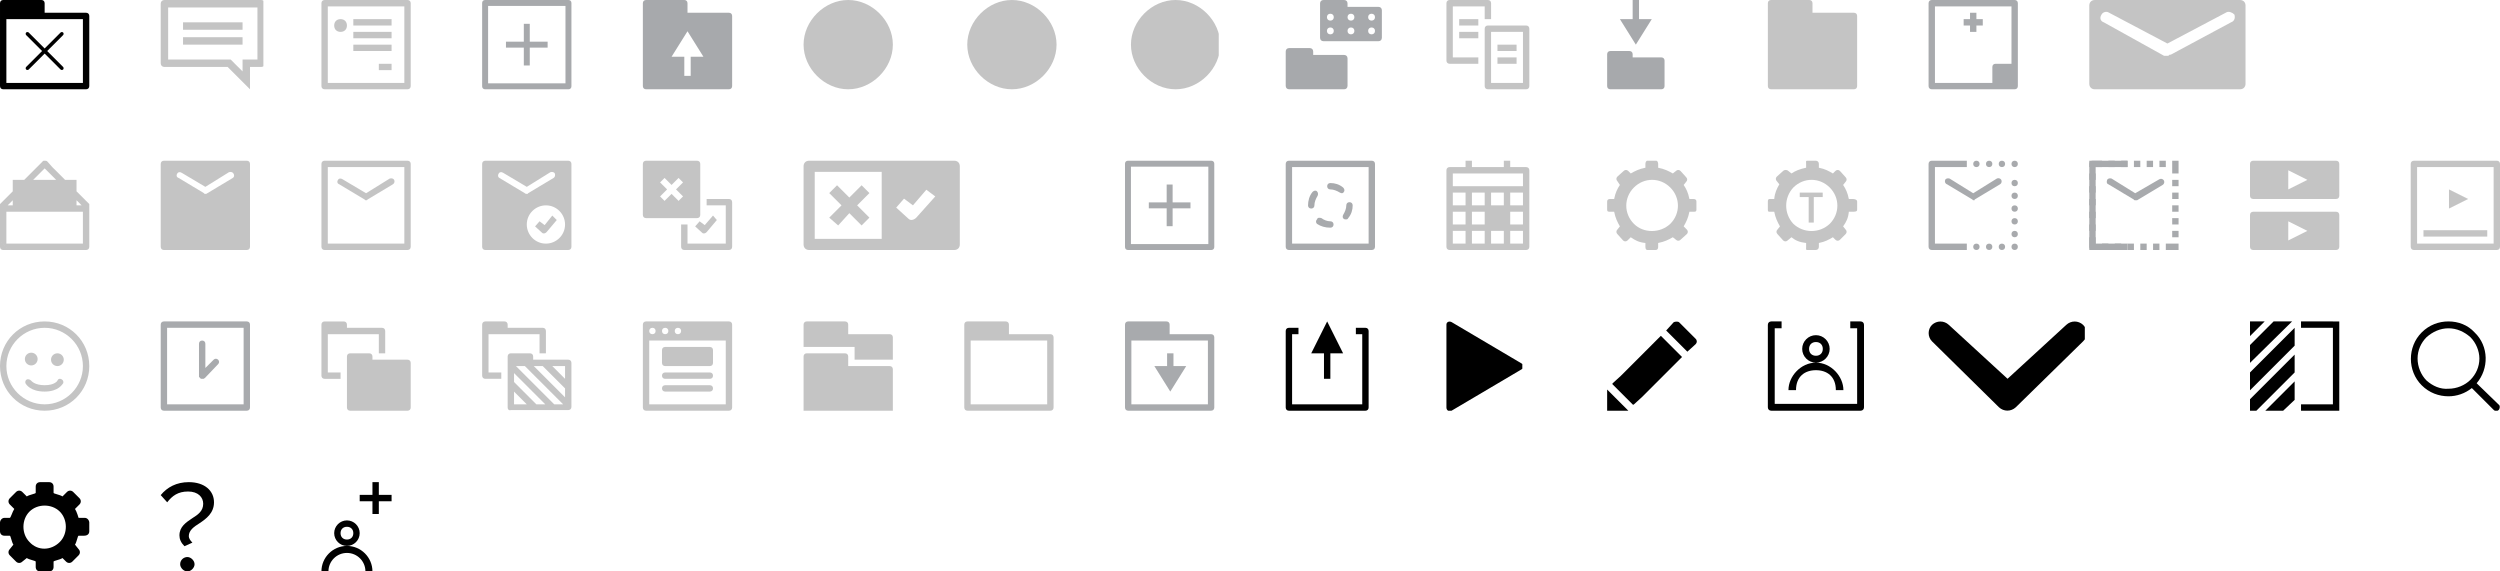 <?xml version="1.0" encoding="utf-8"?>
<!-- Generated by IcoMoon.io -->
<svg version="1.1" xmlns="http://www.w3.org/2000/svg" xmlns:xlink="http://www.w3.org/1999/xlink" width="560" height="128" viewBox="0 0 560 128">
<svg id="icon-icon-remove-from-group" width="20" height="20" viewBox="0 0 20 20" x="0" y="0">
<path d="M19.286 2.857h-9.286v-2.143c0-0.429-0.286-0.714-0.714-0.714h-8.571c-0.429 0-0.714 0.286-0.714 0.714v18.571c0 0.429 0.286 0.714 0.714 0.714h18.571c0.429 0 0.714-0.286 0.714-0.714v-15.714c0-0.429-0.286-0.714-0.714-0.714zM18.571 18.571h-17.143v-14.286h7.857c0 0 0 0 0 0h9.286v14.286z"></path>
<path d="M5.857 7.286c-0.143 0.143-0.143 0.429 0 0.571l3.571 3.571-3.571 3.571c-0.143 0.143-0.143 0.429 0 0.571s0.429 0.143 0.571 0l3.571-3.571 3.571 3.571c0.143 0.143 0.429 0.143 0.571 0s0.143-0.429 0-0.571l-3.571-3.571 3.571-3.571c0.143-0.143 0.143-0.429 0-0.571s-0.429-0.143-0.571 0l-3.571 3.571-3.571-3.571c-0.143-0.143-0.429-0.143-0.571 0z"></path>
</svg>
<svg id="icon-icon-comments" width="23" height="20" viewBox="0 0 23 20" x="36" y="0">
<path fill="#c4c4c4" d="M22.5 0h-21.667c-0.5 0-0.833 0.333-0.833 0.833v13.333c0 0.5 0.333 0.833 0.833 0.833h14.167l5 5v-5h2.5c0.5 0 0.833-0.333 0.833-0.833v-13.333c0-0.5-0.333-0.833-0.833-0.833zM21.667 13.333h-3.333v2.667l-2.667-2.667h-14v-11.667h20v11.667z"></path>
<path fill="#c4c4c4" d="M5 5h13.333v1.667h-13.333v-1.667z"></path>
<path fill="#c4c4c4" d="M5 8.333h13.333v1.667h-13.333v-1.667z"></path>
</svg>
<svg id="icon-icon-design-critique" width="20" height="20" viewBox="0 0 20 20" x="72" y="0">
<path fill="#c4c4c4" d="M18.571 1.429v17.143h-17.143v-17.143h17.143zM19.286 0h-18.571c-0.429 0-0.714 0.286-0.714 0.714v18.571c0 0.429 0.286 0.714 0.714 0.714h18.571c0.429 0 0.714-0.286 0.714-0.714v-18.571c0-0.429-0.286-0.714-0.714-0.714v0zM15.714 4.286h-8.571v1.429h8.571v-1.429zM15.714 7.143h-8.571v1.429h8.571v-1.429zM15.714 10h-8.571v1.429h8.571v-1.429zM15.714 14.286h-2.857v1.429h2.857v-1.429zM4.286 7.143c0.857 0 1.429-0.571 1.429-1.429s-0.571-1.429-1.429-1.429-1.429 0.571-1.429 1.429 0.571 1.429 1.429 1.429z"></path>
</svg>
<svg id="icon-icon-plus-square" width="20" height="20" viewBox="0 0 20 20" x="108" y="0">
<path fill="#a7a9ac" d="M18.667 1.333v17.333h-17.333v-17.333h17.333zM19.333 0h-18.667c-0.4 0-0.667 0.267-0.667 0.667v18.667c0 0.4 0.267 0.667 0.667 0.667h18.667c0.4 0 0.667-0.267 0.667-0.667v-18.667c0-0.4-0.267-0.667-0.667-0.667v0z"></path>
<path fill="#a7a9ac" d="M14.667 10.667v-1.333h-4v-4h-1.333v4h-4v1.333h4v4h1.333v-4z"></path>
</svg>
<svg id="icon-icon-unarchive" width="20" height="20" viewBox="0 0 20 20" x="144" y="0">
<path fill="#a7a9ac" d="M19.286 2.857h-9.286v-2.143c0-0.429-0.286-0.714-0.714-0.714h-8.571c-0.429 0-0.714 0.286-0.714 0.714v18.571c0 0.429 0.286 0.714 0.714 0.714h18.571c0.429 0 0.714-0.286 0.714-0.714v-15.714c0-0.429-0.286-0.714-0.714-0.714zM10 7l3.571 5.714h-2.857v4.286h-1.429v-4.286h-2.857l3.571-5.714z"></path>
</svg>
<svg id="icon-icon-dots" width="93" height="20" viewBox="0 0 93 20" x="180" y="0">
<path fill="#c4c4c4" d="M83.333 20c-5.333 0-10-4.667-10-10s4.667-10 10-10c5.333 0 10 4.667 10 10s-4.667 10-10 10zM46.667 20c-5.333 0-10-4.667-10-10s4.667-10 10-10 10 4.667 10 10-4.667 10-10 10zM10 20c-5.333 0-10-4.667-10-10s4.667-10 10-10 10 4.667 10 10-4.667 10-10 10z"></path>
</svg>
<svg id="icon-icon-change-project-group-3" width="22" height="20" viewBox="0 0 22 20" x="288" y="0">
<path fill="#a7a9ac" d="M13.077 12.308h-6.923v-0.769c0-0.462-0.308-0.769-0.769-0.769h-4.615c-0.462 0-0.769 0.308-0.769 0.769v7.692c0 0.462 0.308 0.769 0.769 0.769h12.308c0.462 0 0.769-0.308 0.769-0.769v-6.154c0-0.462-0.308-0.769-0.769-0.769z"></path>
<path fill="#a7a9ac" d="M20.769 1.538h-6.923v-0.769c0-0.462-0.308-0.769-0.769-0.769h-4.615c-0.462 0-0.769 0.308-0.769 0.769v7.692c0 0.462 0.308 0.769 0.769 0.769h12.308c0.462 0 0.769-0.308 0.769-0.769v-6.154c0-0.462-0.308-0.769-0.769-0.769zM10 7.692c-0.462 0-0.769-0.308-0.769-0.769s0.308-0.769 0.769-0.769 0.769 0.308 0.769 0.769c0 0.462-0.308 0.769-0.769 0.769zM10 4.615c-0.462 0-0.769-0.308-0.769-0.769s0.308-0.769 0.769-0.769 0.769 0.308 0.769 0.769c0 0.462-0.308 0.769-0.769 0.769zM14.615 7.692c-0.462 0-0.769-0.308-0.769-0.769s0.308-0.769 0.769-0.769 0.769 0.308 0.769 0.769c0 0.462-0.308 0.769-0.769 0.769zM14.615 4.615c-0.462 0-0.769-0.308-0.769-0.769s0.308-0.769 0.769-0.769 0.769 0.308 0.769 0.769c0 0.462-0.308 0.769-0.769 0.769zM19.231 7.692c-0.462 0-0.769-0.308-0.769-0.769s0.308-0.769 0.769-0.769 0.769 0.308 0.769 0.769c0 0.462-0.308 0.769-0.769 0.769zM19.231 4.615c-0.462 0-0.769-0.308-0.769-0.769s0.308-0.769 0.769-0.769 0.769 0.308 0.769 0.769c0 0.462-0.308 0.769-0.769 0.769z"></path>
</svg>
<svg id="icon-icon-duplicate" width="19" height="20" viewBox="0 0 19 20" x="324" y="0">
<path fill="#c4c4c4" d="M17.143 7.143v11.429h-7.143v-11.429h7.143zM17.857 5.714h-8.571c-0.429 0-0.714 0.286-0.714 0.714v12.857c0 0.429 0.286 0.714 0.714 0.714h8.571c0.429 0 0.714-0.286 0.714-0.714v-12.857c0-0.429-0.286-0.714-0.714-0.714v0zM9.286 0h-8.571c-0.429 0-0.714 0.286-0.714 0.714v12.857c0 0.429 0.286 0.714 0.714 0.714h6.429v-1.429h-5.714v-11.429h7.143v2.857h1.429v-3.571c0-0.429-0.286-0.714-0.714-0.714zM15.714 10h-4.286v1.429h4.286v-1.429zM15.714 12.857h-4.286v1.429h4.286v-1.429zM7.143 4.286h-4.286v1.429h4.286v-1.429zM7.143 7.143h-4.286v1.429h4.286v-1.429z"></path>
</svg>
<svg id="icon-icon-archive-2" width="13" height="20" viewBox="0 0 13 20" x="360" y="0">
<path fill="#a7a9ac" d="M12.143 12.857h-6.429v-0.714c0-0.429-0.286-0.714-0.714-0.714h-4.286c-0.429 0-0.714 0.286-0.714 0.714v7.143c0 0.429 0.286 0.714 0.714 0.714h11.429c0.429 0 0.714-0.286 0.714-0.714v-5.714c0-0.429-0.286-0.714-0.714-0.714z"></path>
<path fill="#a7a9ac" d="M7.143 0h-1.429v4.286h-2.857l3.571 5.714 3.571-5.714h-2.857z"></path>
</svg>
<svg id="icon-icon-folder-alt" width="20" height="20" viewBox="0 0 20 20" x="396" y="0">
<path fill="#c4c4c4" d="M19.286 2.857h-9.286v-2.143c0-0.429-0.286-0.714-0.714-0.714h-8.571c-0.429 0-0.714 0.286-0.714 0.714v18.571c0 0.429 0.286 0.714 0.714 0.714h18.571c0.429 0 0.714-0.286 0.714-0.714v-15.714c0-0.429-0.286-0.714-0.714-0.714z"></path>
</svg>
<svg id="icon-icon-add-note" width="20" height="20" viewBox="0 0 20 20" x="432" y="0">
<path fill="#a8aaad" d="M12.143 4.286h-1.429v-1.429h-1.429v1.429h-1.429v1.429h1.429v1.429h1.429v-1.429h1.429z"></path>
<path fill="#a8aaad" d="M19.286 0h-18.571c-0.429 0-0.714 0.286-0.714 0.714v18.571c0 0.429 0.286 0.714 0.714 0.714h18.571c0.429 0 0.714-0.286 0.714-0.714v-18.571c0-0.429-0.286-0.714-0.714-0.714zM1.429 1.429h17.143v12.857h-3.571c-0.429 0-0.714 0.286-0.714 0.714v3.571h-12.857v-17.143z"></path>
</svg>
<svg id="icon-icon-email-3" width="35" height="20" viewBox="0 0 35 20" x="468" y="0">
<path fill="#c4c4c4" d="M35 1.25c0-0.75-0.5-1.25-1.25-1.25h-32.5c-0.75 0-1.25 0.5-1.25 1.25v17.5c0 0.75 0.5 1.25 1.25 1.25h32.5c0.75 0 1.25-0.5 1.25-1.25v-17.5zM31.75 5l-13.5 7.25c0 0 0 0 0 0v0c0 0 0 0-0.25 0-0.25 0.25-0.25 0.25-0.5 0.25 0 0 0 0 0 0s0 0 0 0c-0.25 0-0.25 0-0.5 0 0 0 0 0-0.25 0v0c0 0 0 0 0 0l-13.5-7.5c-0.75-0.25-1-1-0.5-1.75 0.25-0.5 1-0.75 1.5-0.5l13.25 7 13.25-7c0.5-0.25 1.25 0 1.75 0.5 0.25 0.75 0 1.5-0.75 1.75z"></path>
</svg>
<svg id="icon-icon-email-preview" width="20" height="20" viewBox="0 0 20 20" x="0" y="36">
<path fill="#c4c4c4" d="M0 18l2 2h-1.286c-0.429 0-0.714-0.286-0.714-0.714v-1.286zM20 9.714v9.571c0 0.429-0.286 0.714-0.714 0.714h-17.286l-2-2v-8.286l2.857-2.857v-2.571h2.571l4.143-4.143c0-0.143 0.286-0.143 0.429-0.143s0.429 0 0.571 0.143l1.143 1.286 2.857 2.857h2.571v2.571l2.857 2.857zM17.143 10h1.143l-1.143-1.143v1.143zM7.429 4.286h5.143l-2.571-2.571-2.571 2.571zM1.714 10h1.143v-1.143l-1.143 1.143zM18.571 11.429h-17.143v7.143h17.143v-7.143z"></path>
</svg>
<svg id="icon-icon-email-2" width="20" height="20" viewBox="0 0 20 20" x="36" y="36">
<path fill="#c4c4c4" d="M20 0.714c0-0.429-0.286-0.714-0.714-0.714h-18.571c-0.429 0-0.714 0.286-0.714 0.714v18.571c0 0.429 0.286 0.714 0.714 0.714h18.571c0.429 0 0.714-0.286 0.714-0.714v-18.571zM16.143 3.857l-5.714 3.429c0 0 0 0 0 0-0.143 0.143-0.286 0.143-0.429 0.143 0 0 0 0 0 0v0 0c0 0 0 0 0 0-0.143 0-0.286 0-0.286-0.143 0 0 0 0 0 0l-5.714-3.429c-0.429-0.143-0.571-0.571-0.286-1 0.143-0.286 0.571-0.429 1-0.143l5.286 3.143 5.286-3.286c0.429-0.143 0.857 0 1 0.286 0.286 0.429 0.143 0.857-0.143 1z"></path>
</svg>
<svg id="icon-icon-email" width="20" height="20" viewBox="0 0 20 20" x="72" y="36">
<path fill="#c4c4c4" d="M10 8.857v0c0 0 0 0 0 0-0.143 0-0.286 0-0.286-0.143 0 0 0 0 0 0l-5.714-3.429c-0.429-0.143-0.571-0.571-0.286-1 0.143-0.286 0.571-0.429 1-0.143l5.286 3.143 5.286-3.286c0.429-0.143 0.857 0 1 0.286s0.143 0.714-0.286 1l-5.714 3.429c0 0 0 0 0 0 0 0.143-0.143 0.143-0.286 0.143 0 0 0 0 0 0v0zM18.571 1.429h-17.143v17.143h17.143v-17.143zM19.286 0c0.429 0 0.714 0.286 0.714 0.714v18.571c0 0.429-0.286 0.714-0.714 0.714h-18.571c-0.429 0-0.714-0.286-0.714-0.714v-18.571c0-0.429 0.286-0.714 0.714-0.714h18.571z"></path>
</svg>
<svg id="icon-icon-email-for-approval" width="20" height="20" viewBox="0 0 20 20" x="108" y="36">
<path fill="#c4c4c4" d="M16.714 13.286l-2.286 2.714c-0.286 0.286-0.714 0.429-1 0.143l-1.571-1.429 1-1.143 1.143 0.857 1.714-2.143 1 1zM20 0.714v18.571c0 0.429-0.286 0.714-0.714 0.714h-18.571c-0.429 0-0.714-0.286-0.714-0.714v-18.571c0-0.429 0.286-0.714 0.714-0.714h18.571c0.429 0 0.714 0.286 0.714 0.714zM10 7.429c0 0 0 0 0 0 0.143 0 0.286 0 0.286-0.143 0 0 0 0 0 0l5.714-3.429c0.286-0.143 0.429-0.571 0.286-1-0.143-0.286-0.571-0.429-1-0.286l-5.286 3.286-5.286-3.143c-0.429-0.286-0.857-0.143-1 0.143-0.286 0.429-0.143 0.857 0.143 1l5.714 3.429c0 0 0 0 0 0 0.143 0.143 0.286 0.143 0.429 0.143 0 0 0 0 0 0v0 0zM18.571 14.286c0-2.286-1.857-4.286-4.286-4.286-2.286 0-4.286 1.857-4.286 4.286 0 2.286 1.857 4.286 4.286 4.286 2.286 0 4.286-1.857 4.286-4.286z"></path>
</svg>
<svg id="icon-icon-approval-2" width="20" height="20" viewBox="0 0 20 20" x="144" y="36">
<path fill="#c4c4c4" d="M15.714 12.286l-1.857 2.143-1.143-0.857-1 1.143 1.571 1.429c0.286 0.286 0.714 0.143 1-0.143l2.286-2.714-0.857-1z"></path>
<path fill="#c4c4c4" d="M12.143 0h-11.429c-0.429 0-0.714 0.286-0.714 0.714v11.429c0 0.429 0.286 0.714 0.714 0.714h11.429c0.429 0 0.714-0.286 0.714-0.714v-11.429c0-0.429-0.286-0.714-0.714-0.714zM9 8l-1 1-1.571-1.571-1.571 1.571-1-1 1.571-1.571-1.571-1.571 1-1 1.571 1.571 1.571-1.571 1 1-1.571 1.571 1.571 1.571z"></path>
<path fill="#c4c4c4" d="M19.286 8.571h-5v1.429h4.286v8.571h-8.571v-4.286h-1.429v5c0 0.429 0.286 0.714 0.714 0.714h10c0.429 0 0.714-0.286 0.714-0.714v-10c0-0.429-0.286-0.714-0.714-0.714z"></path>
</svg>
<svg id="icon-icon-approval" width="35" height="20" viewBox="0 0 35 20" x="180" y="36">
<path fill="#c4c4c4" d="M33.75 0h-32.5c-0.75 0-1.25 0.5-1.25 1.25v17.5c0 0.75 0.5 1.25 1.25 1.25h32.5c0.75 0 1.25-0.5 1.25-1.25v-17.5c0-0.75-0.5-1.25-1.25-1.25zM2.5 17.5v-15h15v15h-15zM25.25 12.75c-0.5 0.5-1.25 0.75-1.75 0.25l-2.75-2.5 1.75-2 2 1.5 3-3.5 2 1.5-4.25 4.75zM12 10l2.75 2.75-1.75 1.75-2.75-2.75-2.5 2.75-2-1.75 2.75-2.75-2.75-2.75 1.75-1.75 2.75 2.75 2.75-2.75 1.75 1.75-2.75 2.75z"></path>
</svg>
<svg id="icon-icon-add-sth-sb" width="20" height="20" viewBox="0 0 20 20" x="252" y="36">
<path fill="#a8aaad" d="M18.667 1.333v17.333h-17.333v-17.333h17.333zM19.333 0h-18.667c-0.4 0-0.667 0.267-0.667 0.667v18.667c0 0.4 0.267 0.667 0.667 0.667h18.667c0.4 0 0.667-0.267 0.667-0.667v-18.667c0-0.4-0.267-0.667-0.667-0.667v0z"></path>
<path fill="#a8aaad" d="M14.667 10.667v-1.333h-4v-4h-1.333v4h-4v1.333h4v4h1.333v-4z"></path>
</svg>
<svg id="icon-icon-automation" width="20" height="20" viewBox="0 0 20 20" x="288" y="36">
<path fill="#a8aaad" d="M18.571 1.429v17.143h-17.143v-17.143h17.143zM19.286 0h-18.571c-0.429 0-0.714 0.286-0.714 0.714v18.571c0 0.429 0.286 0.714 0.714 0.714h18.571c0.429 0 0.714-0.286 0.714-0.714v-18.571c0-0.429-0.286-0.714-0.714-0.714v0zM10 15v0c-1.143 0-2.143-0.286-3-0.857-0.286-0.286-0.286-0.714 0-1 0.143-0.429 0.571-0.429 1-0.286 0.571 0.429 1.286 0.714 2 0.714 0.429 0 0.714 0.286 0.714 0.714s-0.286 0.714-0.714 0.714zM13.429 13.143c-0.143 0-0.286 0-0.429-0.143-0.286-0.143-0.286-0.571-0.143-0.857 0.429-0.714 0.714-1.429 0.714-2.143 0-0.429 0.286-0.714 0.714-0.714s0.714 0.286 0.714 0.714v0c0 1-0.286 2-1 2.857-0.143 0.286-0.286 0.286-0.571 0.286zM5.714 10.714c-0.429 0-0.714-0.286-0.714-0.714v0c0-1 0.286-2.143 1-3 0.286-0.286 0.714-0.429 1-0.143s0.286 0.714 0.143 1c-0.429 0.714-0.714 1.429-0.714 2.143 0 0.429-0.286 0.714-0.714 0.714zM12.571 7.286c-0.143 0-0.429-0.143-0.429-0.143-0.714-0.429-1.429-0.714-2.143-0.714-0.429 0-0.714-0.286-0.714-0.714s0.286-0.714 0.714-0.714v0c1 0 2 0.286 2.857 1 0.286 0.286 0.429 0.714 0.143 1 0 0.143-0.286 0.286-0.429 0.286z"></path>
</svg>
<svg id="icon-icon-calendar" width="19" height="20" viewBox="0 0 19 20" x="324" y="36">
<path fill="#c4c4c4" d="M17.857 1.429h-17.143c-0.429 0-0.714 0.286-0.714 0.714v17.143c0 0.429 0.286 0.714 0.714 0.714h17.143c0.429 0 0.714-0.286 0.714-0.714v-17.143c0-0.429-0.286-0.714-0.714-0.714zM5.714 11.429h2.857v2.857h-2.857v-2.857zM4.286 14.286h-2.857v-2.857h2.857v2.857zM10 10v-2.857h2.857v2.857h-2.857zM8.571 10h-2.857v-2.857h2.857v2.857zM4.286 10h-2.857v-2.857h2.857v2.857zM1.429 18.571v-2.857h2.857v2.857h-2.857zM5.714 18.571v-2.857h2.857v2.857h-2.857zM10 18.571v-2.857h2.857v2.857h-2.857zM17.143 18.571h-2.857v-2.857h2.857v2.857zM17.143 14.286h-2.857v-2.857h2.857v2.857zM17.143 10h-2.857v-2.857h2.857v2.857zM17.143 5.714h-15.714v-2.857h15.714v2.857zM5.714 1.429h-1.429v-1.429h1.429v1.429zM14.286 1.429h-1.429v-1.429h1.429v1.429z"></path>
</svg>
<svg id="icon-icon-team-settings-2" width="20" height="20" viewBox="0 0 20 20" x="360" y="36">
<path fill="#c4c4c4" d="M19.286 8.571h-0.857c-0.286-1.429-0.714-2.286-1.286-3.143l0.571-0.714c0.286-0.286 0.286-0.714 0-1l-1.286-1.429c-0.286-0.286-0.714-0.286-1 0l-0.714 0.571c-1-0.571-1.857-1-3.286-1.286v-0.857c0-0.286-0.143-0.714-0.429-0.714h-2c-0.286 0-0.429 0.429-0.429 0.714v0.857c-1.429 0.286-2.286 0.714-3.286 1.286l-0.571-0.571c-0.286-0.286-0.714-0.286-1 0l-1.429 1.286c-0.286 0.286-0.286 0.714 0 1l0.571 0.857c-0.571 0.857-1 1.714-1.286 3.143h-0.857c-0.429 0-0.714 0.143-0.714 0.571v1.857c0 0.429 0.286 0.429 0.714 0.429h0.857c0.286 1.429 0.714 2.286 1.286 3.286l-0.571 0.714c-0.286 0.286-0.286 0.714 0 1l1.286 1.429c0.286 0.286 0.714 0.286 1 0l0.714-0.714c1 0.714 1.857 1.143 3.286 1.286v0.857c0 0.429 0.143 0.714 0.429 0.714h1.857c0.429 0 0.571-0.286 0.571-0.714v-0.857c1.429-0.286 2.286-0.714 3.286-1.286l0.714 0.571c0.286 0.286 0.714 0.286 1 0l1.429-1.286c0.286-0.286 0.286-0.714 0-1l-0.714-0.714c0.571-1 1-1.857 1.286-3.286h0.857c0.429 0 0.714 0 0.714-0.429v-1.857c0-0.429-0.286-0.571-0.714-0.571zM6 14.143c-2.286-2.286-2.286-5.857 0-8.143s5.857-2.286 8.143 0c2.286 2.286 2.286 5.857 0 8.143-2.286 2.143-6 2.143-8.143 0z"></path>
</svg>
<svg id="icon-icon-team-settings" width="20" height="20" viewBox="0 0 20 20" x="396" y="36">
<path fill="#c4c4c4" d="M19 8.571h-0.857c-0.286-1.429-0.714-2.286-1.286-3.143l0.571-0.714c0.286-0.286 0.286-0.714 0-1l-1.286-1.429c-0.286-0.286-0.714-0.286-1 0l-0.571 0.571c-1-0.571-1.714-1-3.143-1.286v-0.857c0-0.429-0.286-0.714-0.714-0.714h-1.857c-0.429 0-0.286 0.286-0.286 0.714v0.857c-1.429 0.286-2.429 0.714-3.286 1.286l-0.714-0.571c-0.286-0.286-0.857-0.286-1.143 0l-1.429 1.286c-0.286 0.286-0.286 0.714 0 1l0.571 0.714c-0.571 1-1 1.857-1.143 3.286h-1c-0.286 0-0.429 0.143-0.429 0.571v1.857c0 0.429 0.143 0.429 0.429 0.429h1c0.286 1.429 0.714 2.286 1.286 3.286l-0.571 0.714c-0.286 0.286-0.286 0.714 0 1l1.286 1.429c0.286 0.286 0.714 0.286 1 0l0.857-0.714c0.857 0.714 1.857 1.143 3.286 1.286v0.857c0 0.429-0.143 0.714 0.286 0.714h1.857c0.429 0 0.714-0.286 0.714-0.714v-0.857c1.429-0.286 2.143-0.714 3.143-1.286l0.571 0.571c0.286 0.286 0.714 0.286 1 0l1.286-1.286c0.286-0.286 0.286-0.714 0-1l-0.571-0.714c0.714-1 1.143-1.857 1.286-3.286h0.857c0.429 0 1 0 1-0.429v-1.857c0-0.429-0.571-0.571-1-0.571zM5.714 14.143c-2.143-2.286-2.143-5.857 0-8.143 2.286-2.286 5.857-2.286 8.143 0s2.286 5.857 0 8.143c-2.286 2.143-5.857 2.143-8.143 0z"></path>
<path fill="#c4c4c4" d="M9.143 8.143h-2v-1h5.143v1h-2v5.714h-1.143v-5.714z"></path>
</svg>
<svg id="icon-icon-save-as-email-template-2" width="20" height="20" viewBox="0 0 20 20" x="432" y="36">
<path fill="#a8aaad" d="M8.571 18.571h-7.143v-17.143h7.143v-1.429h-7.857c-0.429 0-0.714 0.286-0.714 0.714v18.571c0 0.429 0.286 0.714 0.714 0.714h7.857v-1.429z"></path>
<path fill="#a8aaad" d="M10.714 1.429v0c-0.429 0-0.714-0.286-0.714-0.714v0c0-0.429 0.286-0.714 0.714-0.714v0c0.429 0 0.714 0.286 0.714 0.714v0c0 0.429-0.286 0.714-0.714 0.714z"></path>
<path fill="#a8aaad" d="M13.571 1.429v0c-0.429 0-0.714-0.286-0.714-0.714v0c0-0.429 0.286-0.714 0.714-0.714v0c0.429 0 0.714 0.286 0.714 0.714v0c0 0.429-0.286 0.714-0.714 0.714z"></path>
<path fill="#a8aaad" d="M16.429 1.429v0c-0.429 0-0.714-0.286-0.714-0.714v0c0-0.429 0.286-0.714 0.714-0.714v0c0.429 0 0.714 0.286 0.714 0.714v0c0 0.429-0.286 0.714-0.714 0.714z"></path>
<path fill="#a8aaad" d="M19.286 1.429v0c-0.429 0-0.714-0.286-0.714-0.714v0c0-0.429 0.286-0.714 0.714-0.714v0c0.429 0 0.714 0.286 0.714 0.714v0c0 0.429-0.286 0.714-0.714 0.714z"></path>
<path fill="#a8aaad" d="M10.714 20v0c-0.429 0-0.714-0.286-0.714-0.714v0c0-0.429 0.286-0.714 0.714-0.714v0c0.429 0 0.714 0.286 0.714 0.714v0c0 0.429-0.286 0.714-0.714 0.714z"></path>
<path fill="#a8aaad" d="M13.571 20v0c-0.429 0-0.714-0.286-0.714-0.714v0c0-0.429 0.286-0.714 0.714-0.714v0c0.429 0 0.714 0.286 0.714 0.714v0c0 0.429-0.286 0.714-0.714 0.714z"></path>
<path fill="#a8aaad" d="M16.429 20v0c-0.429 0-0.714-0.286-0.714-0.714v0c0-0.429 0.286-0.714 0.714-0.714v0c0.429 0 0.714 0.286 0.714 0.714v0c0 0.429-0.286 0.714-0.714 0.714z"></path>
<path fill="#a8aaad" d="M19.286 20v0c-0.429 0-0.714-0.286-0.714-0.714v0c0-0.429 0.286-0.714 0.714-0.714v0c0.429 0 0.714 0.286 0.714 0.714v0c0 0.429-0.286 0.714-0.714 0.714z"></path>
<path fill="#a8aaad" d="M20 13.571v0c0 0.429-0.286 0.714-0.714 0.714v0c-0.429 0-0.714-0.286-0.714-0.714v0c0-0.429 0.286-0.714 0.714-0.714v0c0.429 0 0.714 0.286 0.714 0.714z"></path>
<path fill="#a8aaad" d="M20 10.714v0c0 0.429-0.286 0.714-0.714 0.714v0c-0.429 0-0.714-0.286-0.714-0.714v0c0-0.429 0.286-0.714 0.714-0.714v0c0.429 0 0.714 0.286 0.714 0.714z"></path>
<path fill="#a8aaad" d="M20 16.429v0c0 0.429-0.286 0.714-0.714 0.714v0c-0.429 0-0.714-0.286-0.714-0.714v0c0-0.429 0.286-0.714 0.714-0.714v0c0.429 0 0.714 0.286 0.714 0.714z"></path>
<path fill="#a8aaad" d="M20 7.857v0c0 0.429-0.286 0.714-0.714 0.714v0c-0.429 0-0.714-0.286-0.714-0.714v0c0-0.429 0.286-0.714 0.714-0.714v0c0.429 0 0.714 0.286 0.714 0.714z"></path>
<path fill="#a8aaad" d="M20 5v0c0 0.429-0.286 0.714-0.714 0.714v0c-0.429 0-0.714-0.286-0.714-0.714v0c0-0.429 0.286-0.714 0.714-0.714v0c0.429 0 0.714 0.286 0.714 0.714z"></path>
<path fill="#a8aaad" d="M10.143 8.857v0c0 0 0 0 0 0-0.143 0-0.286 0-0.286-0.143 0 0 0 0 0 0l-5.714-3.429c-0.429-0.143-0.571-0.571-0.429-1 0.143-0.286 0.571-0.429 1-0.286l5.286 3.286 5.286-3.286c0.286-0.143 0.714-0.143 1 0.286 0.143 0.286 0.143 0.714-0.286 1l-5.714 3.429c0 0 0 0 0 0 0.143 0.143 0 0.143-0.143 0.143 0 0 0 0 0 0v0z"></path>
</svg>
<svg id="icon-icon-save-as-email-template" width="20" height="20" viewBox="0 0 20 20" x="468" y="36">
<path fill="#a8aaad" d="M20 0h-1.429v2.857h1.429v-2.857zM17.143 0h-1.429v1.429h1.429v-1.429zM14.286 0h-1.429v1.429h1.429v-1.429zM11.429 0h-1.429v1.429h1.429v-1.429zM8.571 0h-1.429v1.429h1.429v-1.429zM5.714 0h-1.429v1.429h1.429v-1.429zM2.857 0h-2.857v1.429h2.857v-1.429zM1.429 2.857h-1.429v1.429h1.429v-1.429zM1.429 5.714h-1.429v1.429h1.429v-1.429zM1.429 8.571h-1.429v1.429h1.429v-1.429zM1.429 11.429h-1.429v1.429h1.429v-1.429zM1.429 14.286h-1.429v1.429h1.429v-1.429zM1.429 17.143h-1.429v2.857h1.429v-2.857zM4.286 18.571h-1.429v1.429h1.429v-1.429zM7.143 18.571h-1.429v1.429h1.429v-1.429zM10 18.571h-1.429v1.429h1.429v-1.429zM12.857 18.571h-1.429v1.429h1.429v-1.429zM15.714 18.571h-1.429v1.429h1.429v-1.429zM18.571 18.571h-1.429v1.429h1.429v-1.429zM20 18.571h-1.429v1.429h1.429v-1.429zM20 15.714h-1.429v1.429h1.429v-1.429zM20 12.857h-1.429v1.429h1.429v-1.429zM20 10h-1.429v1.429h1.429v-1.429zM20 7.143h-1.429v1.429h1.429v-1.429zM20 4.286h-1.429v1.429h1.429v-1.429z"></path>
<path fill="#a8aaad" d="M8.571 18.571h-7.143v-17.143h7.143v-1.429h-7.857c-0.429 0-0.714 0.286-0.714 0.714v18.571c0 0.429 0.286 0.714 0.714 0.714h7.857v-1.429z"></path>
<path fill="#a8aaad" d="M10.286 8.857v0c0 0 0 0 0 0-0.143 0-0.286 0-0.286-0.143 0 0 0 0 0 0l-5.714-3.429c-0.429-0.143-0.429-0.571-0.286-1 0.143-0.286 0.571-0.429 1-0.286l5.286 3.286 5.429-3.143c0.286-0.143 0.714-0.143 1 0.286 0.143 0.286 0.143 0.714-0.286 1l-5.714 3.429c0 0 0 0 0 0-0.143 0-0.286 0-0.429 0 0 0 0 0 0 0v0z"></path>
</svg>
<svg id="icon-icon-back-to-video-tutorials" width="20" height="20" viewBox="0 0 20 20" x="504" y="36">
<path fill="#c4c4c4" d="M19.286 0h-18.571c-0.429 0-0.714 0.286-0.714 0.714v7.143c0 0.429 0.286 0.714 0.714 0.714h18.571c0.429 0 0.714-0.286 0.714-0.714v-7.143c0-0.429-0.286-0.714-0.714-0.714zM8.571 6.429v-4.286l4.286 2.143-4.286 2.143zM19.286 11.429h-18.571c-0.429 0-0.714 0.286-0.714 0.714v7.143c0 0.429 0.286 0.714 0.714 0.714h18.571c0.429 0 0.714-0.286 0.714-0.714v-7.143c0-0.429-0.286-0.714-0.714-0.714zM8.571 17.857v-4.286l4.286 2.143-4.286 2.143z"></path>
</svg>
<svg id="icon-icon-video-tutorials" width="20" height="20" viewBox="0 0 20 20" x="540" y="36">
<path fill="#c4c4c4" d="M18.571 1.429v17.143h-17.143v-17.143h17.143zM19.286 0h-18.571c-0.429 0-0.714 0.286-0.714 0.714v18.571c0 0.429 0.286 0.714 0.714 0.714h18.571c0.429 0 0.714-0.286 0.714-0.714v-18.571c0-0.429-0.286-0.714-0.714-0.714v0zM8.571 10.714l4.286-2.143-4.286-2.143v4.286zM17.143 15.571h-14.286v1.429h14.286v-1.429z"></path>
</svg>
<svg id="icon-icon-emoji" width="20" height="20" viewBox="0 0 20 20" x="0" y="72">
<path fill="#c4c4c4" d="M10 1.429c4.714 0 8.571 3.857 8.571 8.571s-3.857 8.571-8.571 8.571-8.571-3.857-8.571-8.571 3.857-8.571 8.571-8.571zM10 0c-5.571 0-10 4.429-10 10s4.429 10 10 10c5.571 0 10-4.429 10-10s-4.429-10-10-10v0z"></path>
<path fill="#c4c4c4" d="M10 15.714c-3.143 0-4.143-1.571-4.286-1.857s0-0.714 0.286-0.857c0.286-0.143 0.714 0 1 0.286 0 0 0.714 1 3 1s2.857-1 2.857-1c0.143-0.429 0.571-0.571 1-0.286 0.286 0.143 0.429 0.571 0.286 0.857-0.143 0.143-1 1.857-4.143 1.857z"></path>
<path fill="#c4c4c4" d="M14.286 8.571c0 0.789-0.64 1.429-1.429 1.429s-1.429-0.64-1.429-1.429c0-0.789 0.64-1.429 1.429-1.429s1.429 0.64 1.429 1.429z"></path>
<path fill="#c4c4c4" d="M8.429 8.429c0 0.789-0.64 1.429-1.429 1.429s-1.429-0.64-1.429-1.429c0-0.789 0.64-1.429 1.429-1.429s1.429 0.64 1.429 1.429z"></path>
</svg>
<svg id="icon-icon-schedule-auto-reminder" width="20" height="20" viewBox="0 0 20 20" x="36" y="72">
<path fill="#a8aaad" d="M18.571 1.429v17.143h-17.143v-17.143h17.143zM19.286 0h-18.571c-0.429 0-0.714 0.286-0.714 0.714v18.571c0 0.429 0.286 0.714 0.714 0.714h18.571c0.429 0 0.714-0.286 0.714-0.714v-18.571c0-0.429-0.286-0.714-0.714-0.714v0zM12.857 8.571c-0.286-0.286-0.714-0.286-1 0l-1.857 1.857v-5.429c0-0.429-0.286-0.714-0.714-0.714s-0.714 0.286-0.714 0.714v7.143c0 0 0 0 0 0 0 0.143 0 0.143 0 0.286 0.143 0.143 0.286 0.286 0.429 0.429 0.143 0 0.429 0 0.571 0s0.143-0.143 0.286-0.143l3-3.143c0.286-0.286 0.286-0.714 0-1z"></path>
</svg>
<svg id="icon-icon-change-project-group-2" width="20" height="20" viewBox="0 0 20 20" x="72" y="72">
<path fill="#c4c4c4" d="M19.286 8.571h-7.857v-0.714c0-0.429-0.286-0.714-0.714-0.714h-4.286c-0.429 0-0.714 0.286-0.714 0.714v11.429c0 0.429 0.286 0.714 0.714 0.714h12.857c0.429 0 0.714-0.286 0.714-0.714v-10c0-0.429-0.286-0.714-0.714-0.714zM1.429 11.429v-8.571h3.571c0 0 0 0 0.143 0h7.714v4.286h1.429v-5c0-0.429-0.286-0.714-0.714-0.714h-7.857v-0.714c0-0.429-0.286-0.714-0.714-0.714h-4.286c-0.429 0-0.714 0.286-0.714 0.714v11.429c0 0.429 0.286 0.714 0.714 0.714h3.571v-1.429h-2.857z"></path>
</svg>
<svg id="icon-icon-change-project-group" width="20" height="20" viewBox="0 0 20 20" x="108" y="72">
<path fill="#c4c4c4" d="M14.286 2.143v5h-1.429v-4.286h-7.714c0 0 0 0-0.143 0h-3.571v8.571h2.857v1.429h-3.571c-0.429 0-0.714-0.286-0.714-0.714v-11.429c0-0.429 0.286-0.714 0.714-0.714h4.286c0.429 0 0.714 0.286 0.714 0.714v0.714h7.857c0.429 0 0.714 0.286 0.714 0.714zM14.286 8.571v0 0 0zM20 9.286v9.857c0 0.429-0.286 0.714-0.714 0.714h-12.857c-0.429 0.143-0.714-0.143-0.714-0.571v-11.429c0-0.429 0.286-0.714 0.714-0.714h4.286c0.429 0 0.714 0.286 0.714 0.714v0.714h7.857c0.429 0 0.714 0.286 0.714 0.714zM10 18.571l-2.857-2.857v2.857h2.857zM14.143 18.571l-7-7v2l5 5h2zM18.143 18.571l-8.571-8.571h-2l8.571 8.571h2zM18.571 15l-5-5h-2l7 7v-2zM18.571 10h-2.857l2.857 2.857v-2.857z"></path>
</svg>
<svg id="icon-icon-wireframe" width="20" height="20" viewBox="0 0 20 20" x="144" y="72">
<path fill="#c4c4c4" d="M19.286 0h-18.571c-0.429 0-0.714 0.286-0.714 0.714v18.571c0 0.429 0.286 0.714 0.714 0.714h18.571c0.429 0 0.714-0.286 0.714-0.714v-18.571c0-0.429-0.286-0.714-0.714-0.714zM8.571 2.143c0 0.429-0.286 0.714-0.714 0.714s-0.714-0.286-0.714-0.714c0-0.429 0.286-0.714 0.714-0.714s0.714 0.286 0.714 0.714zM5.714 2.143c0 0.429-0.286 0.714-0.714 0.714s-0.714-0.286-0.714-0.714c0-0.429 0.286-0.714 0.714-0.714s0.714 0.286 0.714 0.714zM2.143 1.429c0.429 0 0.714 0.286 0.714 0.714s-0.286 0.714-0.714 0.714-0.714-0.286-0.714-0.714c0-0.429 0.286-0.714 0.714-0.714zM18.571 18.571h-17.143v-14.286h17.143v14.286zM15 10h-10c-0.429 0-0.714-0.286-0.714-0.714v-2.857c0-0.429 0.286-0.714 0.714-0.714h10c0.429 0 0.714 0.286 0.714 0.714v2.857c0 0.429-0.286 0.714-0.714 0.714zM15 12.857h-10c-0.429 0-0.714-0.286-0.714-0.714v0c0-0.429 0.286-0.714 0.714-0.714h10c0.429 0 0.714 0.286 0.714 0.714v0c0 0.429-0.286 0.714-0.714 0.714zM15 15.714h-10c-0.429 0-0.714-0.286-0.714-0.714v0c0-0.429 0.286-0.714 0.714-0.714h10c0.429 0 0.714 0.286 0.714 0.714v0c0 0.429-0.286 0.714-0.714 0.714z"></path>
</svg>
<svg id="icon-icon-new-project" width="20" height="20" viewBox="0 0 20 20" x="180" y="72">
<path fill="#c4c4c4" d="M0 20v-12.143c0-0.429 0.286-0.714 0.714-0.714h8.571c0.429 0 0.714 0.286 0.714 0.714v2.143h9.286c0.429 0 0.714 0.286 0.714 0.714v9.286h-20zM11.429 8.571h8.571v-5c0-0.429-0.286-0.714-0.714-0.714h-9.286v-2.143c0-0.429-0.286-0.714-0.714-0.714h-8.571c-0.429 0-0.714 0.286-0.714 0.714v5h11.429v2.857z"></path>
</svg>
<svg id="icon-icon-create-project" width="20" height="20" viewBox="0 0 20 20" x="216" y="72">
<path fill="#c4c4c4" d="M19.286 2.857h-9.286v-2.143c0-0.429-0.286-0.714-0.714-0.714h-8.571c-0.429 0-0.714 0.286-0.714 0.714v18.571c0 0.429 0.286 0.714 0.714 0.714h18.571c0.429 0 0.714-0.286 0.714-0.714v-15.714c0-0.429-0.286-0.714-0.714-0.714zM18.571 18.571h-17.143v-14.286h7.857c0 0 0 0 0 0h9.286v14.286z"></path>
</svg>
<svg id="icon-icon-archive" width="20" height="20" viewBox="0 0 20 20" x="252" y="72">
<path fill="#a8aaad" d="M9.429 7.143v2.857h-2.857l3.571 5.714 3.571-5.714h-2.857v-2.857z"></path>
<path fill="#a8aaad" d="M19.286 2.857h-9.286v-2.143c0-0.429-0.286-0.714-0.714-0.714h-8.571c-0.429 0-0.714 0.286-0.714 0.714v18.571c0 0.429 0.286 0.714 0.714 0.714h18.571c0.429 0 0.714-0.286 0.714-0.714v-15.714c0-0.429-0.286-0.714-0.714-0.714zM18.571 18.571h-17.143v-14.286h7.857c0 0 0 0 0 0h9.286v14.286z"></path>
</svg>
<svg id="icon-icon-share" width="19" height="20" viewBox="0 0 19 20" x="288" y="72">
<path d="M10 7.143v5.714h-1.429v-5.714h-2.857l3.571-7.143 3.571 7.143h-2.857zM17.857 1.429h-2.143v1.429h1.429v15.714h-15.714v-15.714h1.429v-1.429h-2.143c-0.429 0-0.714 0.286-0.714 0.714v17.143c0 0.429 0.286 0.714 0.714 0.714h17.143c0.429 0 0.714-0.286 0.714-0.714v-17.143c0-0.429-0.286-0.714-0.714-0.714z"></path>
</svg>
<svg id="icon-icon-play" width="17" height="20" viewBox="0 0 17 20" x="324" y="72">
<path d="M1.143 0.143l15.714 9.286c0.429 0.286 0.429 1 0 1.286l-15.714 9.286c-0.429 0.286-1.143 0-1.143-0.714v-18.571c0-0.571 0.571-0.857 1.143-0.571z"></path>
</svg>
<svg id="icon-icon-edit" width="20" height="20" viewBox="0 0 20 20" x="360" y="72">
<path d="M0 15.254l4.746 4.746h-4.746v-4.746zM12.034 3.22l-8.983 8.983-1.864 1.695v0.169l4.576 4.576h0.169l1.864-1.695 8.983-8.983-4.746-4.746zM19.831 3.898l-3.729-3.729c-0.169-0.169-0.847-0.169-1.186 0l-1.695 1.864 4.746 4.746 1.864-1.695c0.339-0.339 0.339-0.847 0-1.186z"></path>
</svg>
<svg id="icon-icon-share-projects" width="22" height="20" viewBox="0 0 22 20" x="396" y="72">
<path d="M10.769 4.615c0.923 0 1.538 0.615 1.538 1.538s-0.615 1.538-1.538 1.538-1.538-0.615-1.538-1.538 0.615-1.538 1.538-1.538zM10.769 3.077c-1.692 0-3.077 1.385-3.077 3.077s1.385 3.077 3.077 3.077 3.077-1.385 3.077-3.077-1.385-3.077-3.077-3.077v0zM10.769 10.923c2.462 0 4.462 1.385 4.462 4.462h1.692c0-3.077-2.769-6.154-6.154-6.154s-6.154 3.077-6.154 6.154h1.692c0-3.077 2-4.462 4.462-4.462z"></path>
<path d="M20.769 0h-2.308v1.538h1.538v16.923h-18.462v-16.923h1.538v-1.538h-2.308c-0.462 0-0.769 0.308-0.769 0.769v18.462c0 0.462 0.308 0.769 0.769 0.769h20c0.462 0 0.769-0.308 0.769-0.769v-18.462c0-0.462-0.308-0.769-0.769-0.769z"></path>
</svg>
<svg id="icon-icon-arrow-down" width="35" height="20" viewBox="0 0 35 20" x="432" y="72">
<path d="M30.846 0.769c1.077-1 2.692-1 3.769 0 1 1 1.077 2.692 0 3.692l-15.077 14.769c-1.077 1-2.692 1-3.769 0l-15-14.769c-1-1-1-2.692 0-3.692 1.077-1 2.692-1 3.769 0l13.154 12.077 13.154-12.077z"></path>
</svg>
<svg id="icon-icon-status-progress" width="20" height="20" viewBox="0 0 20 20" x="504" y="72">
<path d="M10 5.429l-10 10v-4l10-10v4zM5.286 0l-5.286 5.286v4l9.429-9.286h-4.143zM0 0v3.286l3.286-3.286h-3.286zM10 7.429l-10 10v2.571h1.429l8.571-8.571v-4zM10 13.429l-6.571 6.571h4l2.571-2.429v-4.143zM18.571 0h-7.143v1.429h7.143v17.143h-7.143v1.429h8.571v-20h-1.429z"></path>
</svg>
<svg id="icon-icon-search" width="20" height="20" viewBox="0 0 20 20" x="540" y="72">
<path d="M19.846 18.769l-5.077-4.923c2.769-3.231 2.769-8.308-0.462-11.385-1.538-1.692-3.692-2.462-5.846-2.462s-4.308 0.769-6 2.462c-3.231 3.231-3.231 8.615 0 11.846 1.692 1.692 3.846 2.462 6 2.462 1.846 0 3.692-0.615 5.231-1.846l4.923 4.923c0.308 0.308 0.769 0.308 1.077 0s0.308-0.923 0.154-1.077zM3.538 13.231c-1.231-1.231-2-3.077-2-4.923s0.769-3.538 2-4.769c1.385-1.231 3.077-2 4.923-2s3.538 0.769 4.923 2c1.231 1.231 2 3.077 2 4.769 0 1.846-0.769 3.538-2 4.769s-3.077 2-4.923 2c-1.846 0.154-3.538-0.615-4.923-1.846z"></path>
</svg>
<svg id="icon-icon-settings" width="20" height="20" viewBox="0 0 20 20" x="0" y="108">
<path d="M19 8h-1.4c0 0-0.4-1.4-0.8-2l1-1c0.4-0.4 0.4-1 0-1.4l-1.4-1.4c-0.4-0.4-1-0.4-1.4 0l-1 1c-0.6-0.4-2-0.6-2-0.8v-1.4c0-0.6-0.4-1-1-1h-2c-0.6 0-1 0.4-1 1v1.4c0 0.2-1.4 0.4-2 0.8l-1-1c-0.4-0.4-1-0.4-1.4 0l-1.4 1.4c-0.4 0.4-0.4 1 0 1.4l1 1c-0.4 0.6-0.8 2-1 2h-1.2c-0.6 0-1 0.6-1 1v2c0 0.6 0.4 1 1 1h1.2c0.2 0 0.4 1.4 0.8 2l-0.8 1c-0.4 0.4-0.4 1 0 1.4l1.4 1.4c0.4 0.4 1 0.4 1.4 0l1-0.8c0.6 0.4 2 0.6 2 0.8v1.2c0 0.6 0.4 1 1 1h2c0.6 0 1-0.4 1-1v-1.2c0-0.2 1.4-0.4 2-0.8l0.8 0.8c0.4 0.4 1 0.4 1.4 0l1.4-1.4c0.4-0.4 0.4-1 0-1.4l-0.8-1c0.4-0.6 0.6-2 0.8-2h1.2c0.8 0 1.2-0.4 1.2-1v-2c0-0.4-0.4-1-1-1zM6.6 13.4c-1.8-1.8-1.8-5 0-6.8s5-1.8 6.8 0c1.8 1.8 1.8 5 0 6.8-2 2-5 2-6.8 0z"></path>
</svg>
<svg id="icon-icon-question-mark" width="12" height="20" viewBox="0 0 12 20" x="36" y="108">
<path d="M7.097 8.065c1.29-0.806 2.419-1.613 2.419-3.226 0-1.452-1.129-2.742-3.387-2.742s-3.548 0.968-4.677 2.419l-1.452-1.613c1.452-1.774 3.548-2.903 6.29-2.903 3.548 0 5.645 1.935 5.645 4.516 0 2.419-1.774 3.71-3.226 4.677-1.29 0.806-2.419 1.613-2.419 2.903 0 0.484 0.323 0.968 0.806 1.452l-1.774 0.806c-0.806-0.806-1.129-1.613-1.129-2.419 0-1.935 1.452-2.903 2.903-3.871zM5.968 16.774c0.806 0 1.613 0.806 1.613 1.613s-0.806 1.613-1.613 1.613-1.613-0.806-1.613-1.613c0-0.968 0.806-1.613 1.613-1.613z"></path>
</svg>
<svg id="icon-icon-add-member" width="16" height="20" viewBox="0 0 16 20" x="72" y="108">
<path d="M5.714 10c0.857 0 1.429 0.571 1.429 1.429s-0.571 1.429-1.429 1.429-1.429-0.571-1.429-1.429 0.571-1.429 1.429-1.429zM5.714 8.571c-1.571 0-2.857 1.286-2.857 2.857s1.286 2.857 2.857 2.857 2.857-1.286 2.857-2.857-1.286-2.857-2.857-2.857v0z"></path>
<path d="M5.714 15.857c2.286 0 4.143 1.857 4.143 4.143h1.571c0-3.143-2.571-5.714-5.714-5.714s-5.714 2.571-5.714 5.714h1.571c0-2.286 1.857-4.143 4.143-4.143z"></path>
<path d="M15.714 2.857h-2.857v-2.857h-1.429v2.857h-2.857v1.429h2.857v2.857h1.429v-2.857h2.857z"></path>
</svg>
</svg>
